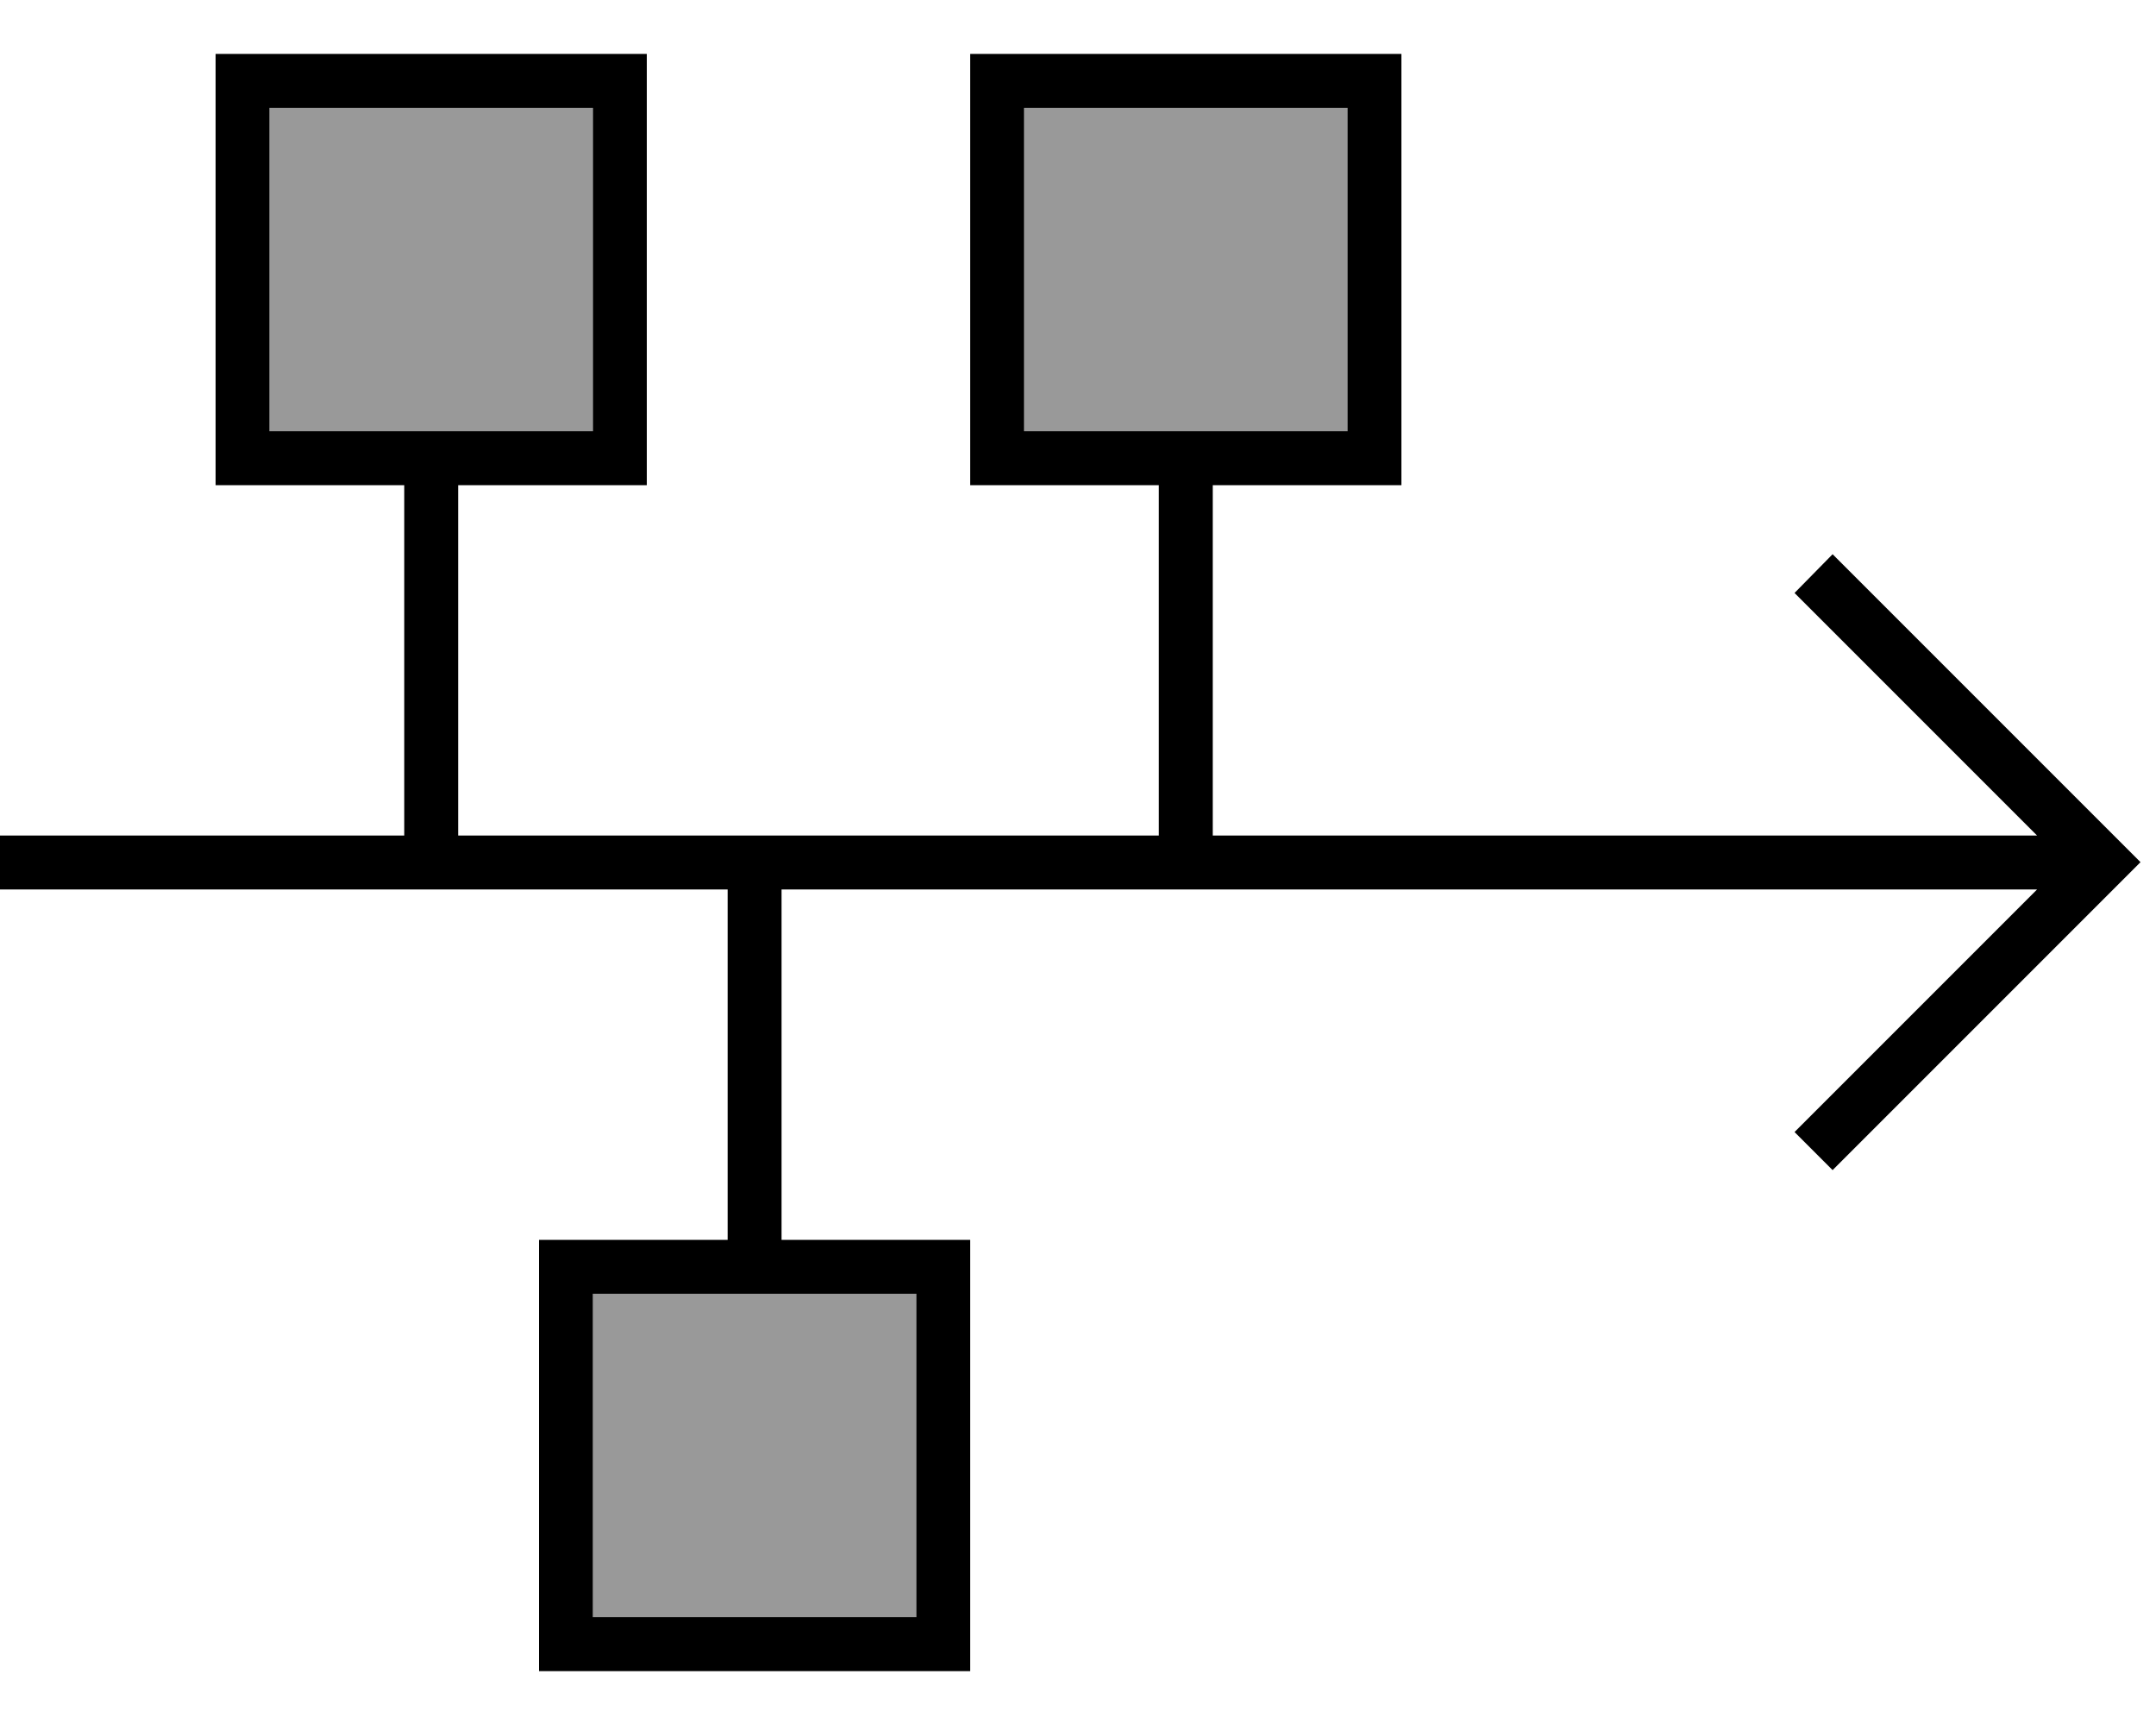 <svg xmlns="http://www.w3.org/2000/svg" viewBox="0 0 640 512"><defs><style>.fa-secondary{opacity:.4}</style></defs><path class="fa-secondary" d="M80 32l0 96 96 0 0-96L80 32zm96 352l0 96 96 0 0-96-96 0zM304 32l0 96 40 0 16 0 40 0 0-96-96 0z"/><path class="fa-primary" d="M176 32l0 96-96 0 0-96 96 0zM80 16L64 16l0 16 0 96 0 16 16 0 40 0 0 104L8 248l-8 0 0 16 8 0 112 0 16 0 80 0 0 104-40 0-16 0 0 16 0 96 0 16 16 0 96 0 16 0 0-16 0-96 0-16-16 0-40 0 0-104 372.7 0-66.3 66.3-5.7 5.7L544 347.3l5.7-5.7 80-80 5.7-5.7-5.7-5.7-80-80-5.7-5.7L532.7 176l5.7 5.7L604.7 248 360 248l0-104 40 0 16 0 0-16 0-96 0-16-16 0-96 0-16 0 0 16 0 96 0 16 16 0 40 0 0 104-208 0 0-104 40 0 16 0 0-16 0-96 0-16-16 0L80 16zM360 128l-16 0-40 0 0-96 96 0 0 96-40 0zM176 384l96 0 0 96-96 0 0-96z"/></svg>